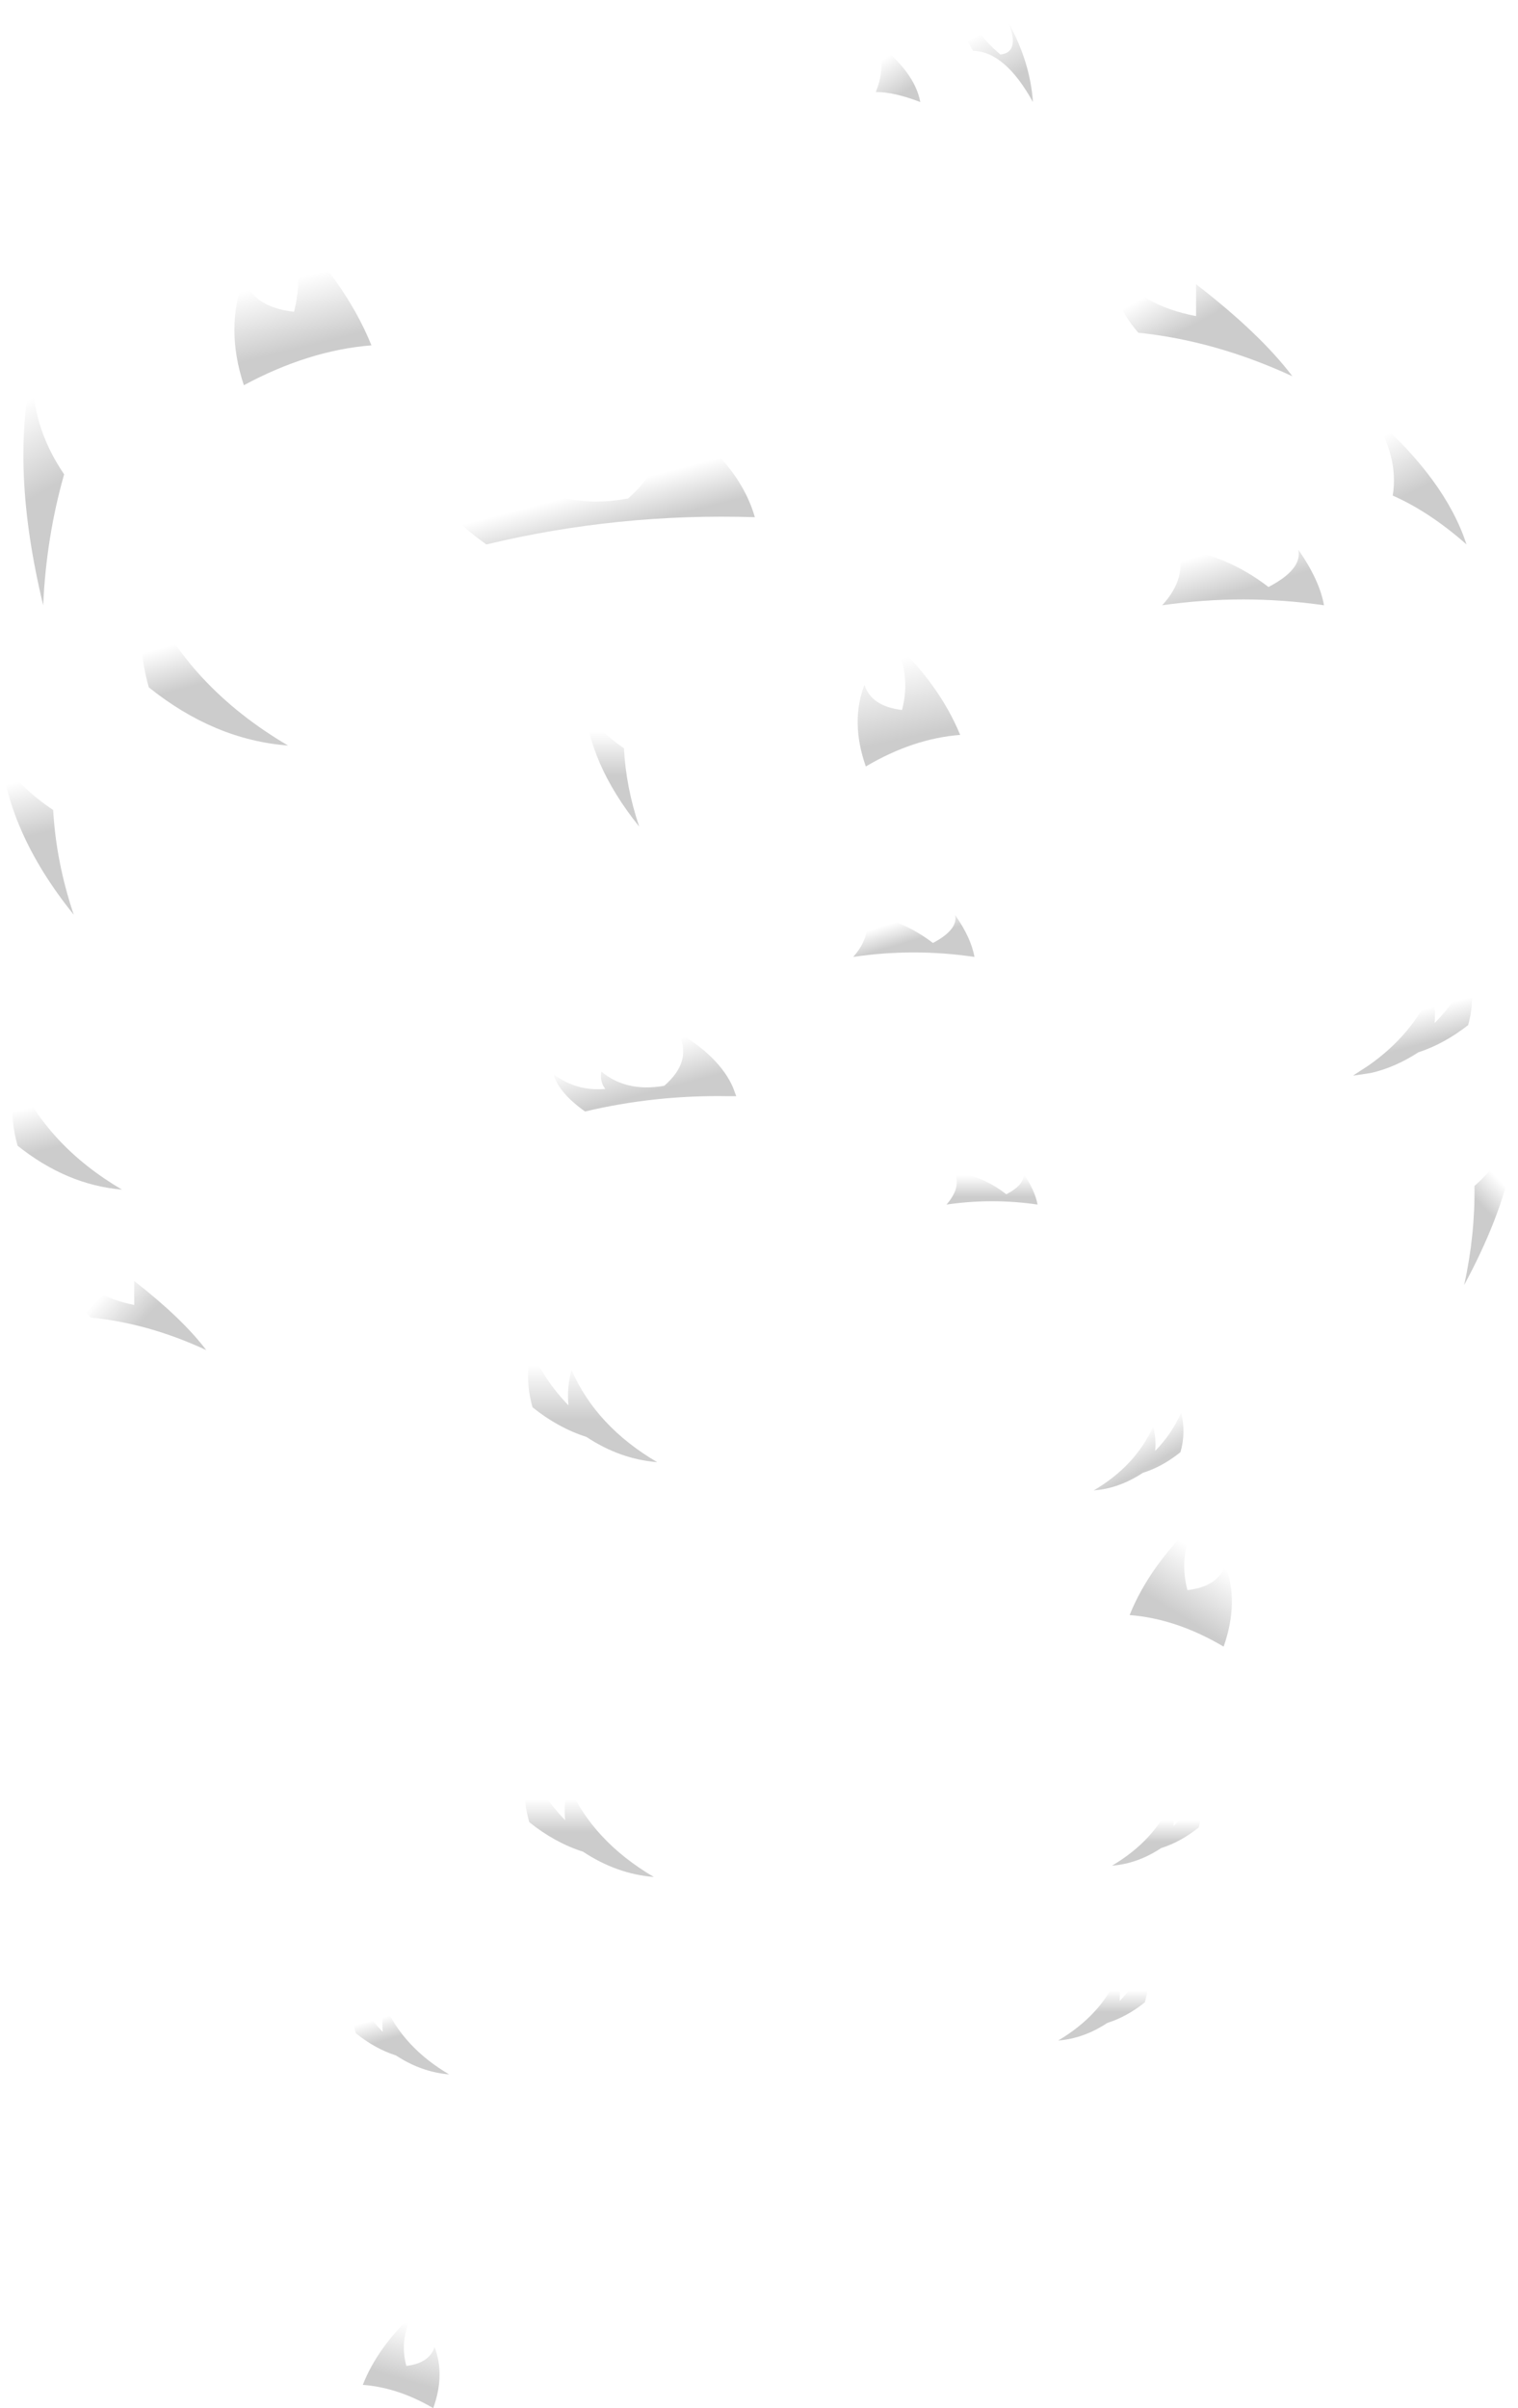 <?xml version="1.0" encoding="UTF-8" standalone="no"?>
<svg xmlns:xlink="http://www.w3.org/1999/xlink" height="362.25px" width="228.45px" xmlns="http://www.w3.org/2000/svg">
  <g transform="matrix(1.0, 0.0, 0.0, 1.0, -87.2, -71.25)">
    <path d="M225.7 86.6 Q221.65 85.05 219.0 85.1 220.7 80.9 218.95 77.55 224.85 82.0 225.7 86.6" fill="url(#gradient0)" fill-rule="evenodd" stroke="none"/>
    <path d="M242.65 86.6 Q238.45 79.0 233.65 78.9 231.15 75.1 232.4 71.25 232.95 75.35 237.75 79.45 240.7 79.15 239.0 74.7 242.25 80.65 242.65 86.6" fill="url(#gradient1)" fill-rule="evenodd" stroke="none"/>
    <path d="M181.7 146.25 Q189.4 139.45 185.2 131.9 198.1 139.55 200.8 149.05 180.15 148.4 160.4 153.15 153.35 148.2 151.95 143.2 158.2 147.8 165.85 147.05 164.35 145.25 164.75 142.45 171.45 148.0 181.35 146.3 L181.7 146.25" fill="url(#gradient2)" fill-rule="evenodd" stroke="none"/>
    <path d="M183.4 195.6 Q175.7 186.05 175.1 176.5 175.7 180.15 181.1 183.8 181.4 189.7 183.4 195.6" fill="url(#gradient3)" fill-rule="evenodd" stroke="none"/>
    <path d="M221.55 167.6 Q228.65 174.35 231.7 181.8 224.6 182.35 217.5 186.55 215.15 179.85 217.3 174.25 218.3 177.5 222.95 178.05 224.4 172.45 221.55 167.6" fill="url(#gradient4)" fill-rule="evenodd" stroke="none"/>
    <path d="M296.8 145.8 Q297.75 139.8 293.7 133.75 304.75 143.45 307.9 153.15 302.35 148.25 296.8 145.8" fill="url(#gradient5)" fill-rule="evenodd" stroke="none"/>
    <path d="M255.45 112.2 Q259.05 117.25 267.2 118.8 L267.2 114.0 Q276.85 121.45 281.7 127.85 270.1 122.5 258.5 121.3 254.0 116.0 255.45 112.2" fill="url(#gradient6)" fill-rule="evenodd" stroke="none"/>
    <path d="M278.1 159.55 Q283.2 156.9 282.6 153.95 285.8 158.55 286.45 162.3 274.3 160.55 262.1 162.3 265.95 158.1 264.4 153.85 271.65 154.6 278.1 159.55" fill="url(#gradient7)" fill-rule="evenodd" stroke="none"/>
    <path d="M131.45 118.15 Q133.35 110.75 129.55 104.25 139.1 113.3 143.1 123.2 133.65 123.95 123.9 129.2 121.05 120.6 123.9 113.1 125.25 117.45 131.45 118.15" fill="url(#gradient8)" fill-rule="evenodd" stroke="none"/>
    <path d="M92.15 126.5 Q91.7 135.05 96.85 142.6 94.15 152.1 93.7 162.3 88.65 141.4 92.15 126.5" fill="url(#gradient9)" fill-rule="evenodd" stroke="none"/>
    <path d="M87.2 183.4 Q88.0 188.25 95.2 193.1 95.65 201.0 98.3 208.85 88.05 196.15 87.2 183.4" fill="url(#gradient10)" fill-rule="evenodd" stroke="none"/>
    <path d="M109.6 174.65 Q107.55 167.6 109.3 160.55 115.5 174.55 130.55 183.4 119.45 182.55 109.6 174.65" fill="url(#gradient11)" fill-rule="evenodd" stroke="none"/>
    <path d="M89.85 243.6 Q88.35 238.3 89.65 233.05 94.25 243.55 105.55 250.2 97.25 249.5 89.85 243.6" fill="url(#gradient12)" fill-rule="evenodd" stroke="none"/>
    <path d="M107.4 267.55 L107.4 263.95 Q114.6 269.55 118.25 274.35 109.55 270.3 100.85 269.45 97.45 265.45 98.6 262.6 101.3 266.35 107.4 267.55" fill="url(#gradient13)" fill-rule="evenodd" stroke="none"/>
    <path d="M144.8 376.9 Q144.6 374.9 145.1 372.85 147.9 379.25 154.8 383.3 150.6 382.95 146.8 380.45 143.65 379.45 140.75 377.1 139.8 373.9 140.6 370.7 142.1 374.15 144.8 376.9" fill="url(#gradient14)" fill-rule="evenodd" stroke="none"/>
    <path d="M290.9 233.0 L293.2 231.5 Q299.75 226.9 302.7 220.2 303.3 222.7 303.1 225.15 306.45 221.75 308.3 217.5 309.25 221.45 308.15 225.45 304.5 228.3 300.65 229.55 297.2 231.8 293.55 232.65 L290.9 233.05 290.9 233.0" fill="url(#gradient15)" fill-rule="evenodd" stroke="none"/>
    <path d="M315.65 238.9 Q315.5 242.4 314.7 246.25 L314.7 246.3 Q312.85 254.75 307.55 264.55 309.2 257.05 309.1 249.65 311.3 247.7 312.85 245.45 L313.35 244.7 Q314.95 242.0 315.65 238.9" fill="url(#gradient16)" fill-rule="evenodd" stroke="none"/>
    <path d="M260.75 285.8 Q261.2 287.65 261.05 289.5 263.55 286.95 264.95 283.75 265.7 286.75 264.85 289.7 262.1 291.9 259.2 292.8 255.65 295.15 251.8 295.45 258.15 291.7 260.75 285.8" fill="url(#gradient17)" fill-rule="evenodd" stroke="none"/>
    <path d="M233.85 215.2 Q224.7 213.85 215.6 215.2 218.45 212.0 217.3 208.85 222.75 209.4 227.6 213.1 231.4 211.1 230.95 208.9 233.35 212.35 233.85 215.2" fill="url(#gradient18)" fill-rule="evenodd" stroke="none"/>
    <path d="M178.3 235.05 Q177.45 234.0 177.7 232.45 181.45 235.55 187.05 234.6 L187.2 234.55 Q191.55 230.75 189.2 226.5 195.5 230.25 197.5 234.8 L198.0 236.15 196.8 236.15 Q185.8 235.95 175.25 238.45 171.3 235.65 170.5 232.85 174.0 235.45 178.3 235.05" fill="url(#gradient19)" fill-rule="evenodd" stroke="none"/>
    <path d="M186.1 291.2 Q180.5 290.75 175.45 287.4 171.2 286.05 167.35 282.95 166.1 278.65 167.15 274.35 169.15 278.95 172.75 282.65 172.5 279.95 173.2 277.3 176.9 285.8 186.1 291.2" fill="url(#gradient20)" fill-rule="evenodd" stroke="none"/>
    <path d="M231.0 250.25 Q231.4 248.95 230.95 247.65 L232.25 247.85 Q235.55 248.5 238.65 250.9 241.5 249.4 241.2 247.75 242.95 250.3 243.35 252.45 236.5 251.45 229.65 252.45 230.6 251.35 231.0 250.25" fill="url(#gradient21)" fill-rule="evenodd" stroke="none"/>
    <path d="M166.65 336.75 Q168.65 341.35 172.25 345.05 172.0 342.35 172.7 339.7 176.4 348.2 185.6 353.6 180.0 353.15 174.95 349.8 170.7 348.45 166.85 345.35 165.6 341.05 166.65 336.75" fill="url(#gradient22)" fill-rule="evenodd" stroke="none"/>
    <path d="M267.7 340.2 Q268.45 343.2 267.6 346.15 264.85 348.35 261.95 349.25 258.4 351.6 254.55 351.9 260.9 348.15 263.5 342.25 263.95 344.1 263.8 345.95 266.3 343.4 267.7 340.2" fill="url(#gradient23)" fill-rule="evenodd" stroke="none"/>
    <path d="M271.6 306.65 Q273.7 312.25 271.35 318.95 264.25 314.75 257.2 314.2 260.2 306.75 267.35 300.0 264.45 304.85 265.9 310.45 270.55 309.9 271.6 306.65" fill="url(#gradient24)" fill-rule="evenodd" stroke="none"/>
    <path d="M253.85 375.55 Q250.3 377.9 246.45 378.2 252.8 374.45 255.4 368.55 255.85 370.4 255.7 372.25 258.2 369.7 259.6 366.5 260.35 369.5 259.5 372.45 256.75 374.65 253.85 375.55" fill="url(#gradient25)" fill-rule="evenodd" stroke="none"/>
    <path d="M152.4 433.5 Q147.1 430.4 141.8 430.0 144.0 424.4 149.4 419.35 147.25 422.95 148.35 427.15 151.8 426.75 152.6 424.3 154.2 428.5 152.4 433.5" fill="url(#gradient26)" fill-rule="evenodd" stroke="none"/>
  </g>
  <defs>
    <linearGradient gradientTransform="matrix(-0.002, -0.003, 0.003, -0.002, 221.05, 83.1)" gradientUnits="userSpaceOnUse" id="gradient0" spreadMethod="pad" x1="-819.2" x2="819.2">
      <stop offset="0.0" stop-color="#000000" stop-opacity="0.2"/>
      <stop offset="1.0" stop-color="#000000" stop-opacity="0.0"/>
    </linearGradient>
    <linearGradient gradientTransform="matrix(-0.003, -0.004, 0.004, -0.002, 237.8, 79.3)" gradientUnits="userSpaceOnUse" id="gradient1" spreadMethod="pad" x1="-819.2" x2="819.2">
      <stop offset="0.0" stop-color="#000000" stop-opacity="0.2"/>
      <stop offset="1.0" stop-color="#000000" stop-opacity="0.0"/>
    </linearGradient>
    <linearGradient gradientTransform="matrix(-9.0E-4, -0.004, 0.027, -0.007, 177.0, 148.35)" gradientUnits="userSpaceOnUse" id="gradient2" spreadMethod="pad" x1="-819.2" x2="819.2">
      <stop offset="0.0" stop-color="#000000" stop-opacity="0.2"/>
      <stop offset="1.0" stop-color="#000000" stop-opacity="0.0"/>
    </linearGradient>
    <linearGradient gradientTransform="matrix(0.0, -0.004, 0.005, 0.0, 179.25, 184.6)" gradientUnits="userSpaceOnUse" id="gradient3" spreadMethod="pad" x1="-819.2" x2="819.2">
      <stop offset="0.0" stop-color="#000000" stop-opacity="0.2"/>
      <stop offset="1.0" stop-color="#000000" stop-opacity="0.0"/>
    </linearGradient>
    <linearGradient gradientTransform="matrix(-0.002, -0.007, 0.009, -0.002, 222.45, 176.45)" gradientUnits="userSpaceOnUse" id="gradient4" spreadMethod="pad" x1="-819.2" x2="819.2">
      <stop offset="0.0" stop-color="#000000" stop-opacity="0.2"/>
      <stop offset="1.0" stop-color="#000000" stop-opacity="0.0"/>
    </linearGradient>
    <linearGradient gradientTransform="matrix(-0.003, -0.005, 0.004, -0.002, 297.8, 140.95)" gradientUnits="userSpaceOnUse" id="gradient5" spreadMethod="pad" x1="-819.2" x2="819.2">
      <stop offset="0.0" stop-color="#000000" stop-opacity="0.2"/>
      <stop offset="1.0" stop-color="#000000" stop-opacity="0.0"/>
    </linearGradient>
    <linearGradient gradientTransform="matrix(-0.002, -0.004, 0.009, -0.005, 265.45, 116.75)" gradientUnits="userSpaceOnUse" id="gradient6" spreadMethod="pad" x1="-819.2" x2="819.2">
      <stop offset="0.0" stop-color="#000000" stop-opacity="0.2"/>
      <stop offset="1.0" stop-color="#000000" stop-opacity="0.0"/>
    </linearGradient>
    <linearGradient gradientTransform="matrix(-0.001, -0.004, 0.014, -0.004, 272.85, 156.9)" gradientUnits="userSpaceOnUse" id="gradient7" spreadMethod="pad" x1="-819.2" x2="819.2">
      <stop offset="0.0" stop-color="#000000" stop-opacity="0.2"/>
      <stop offset="1.0" stop-color="#000000" stop-opacity="0.0"/>
    </linearGradient>
    <linearGradient gradientTransform="matrix(-0.002, -0.006, 0.012, -0.003, 131.4, 118.5)" gradientUnits="userSpaceOnUse" id="gradient8" spreadMethod="pad" x1="-819.2" x2="819.2">
      <stop offset="0.0" stop-color="#000000" stop-opacity="0.2"/>
      <stop offset="1.0" stop-color="#000000" stop-opacity="0.0"/>
    </linearGradient>
    <linearGradient gradientTransform="matrix(-0.004, -0.007, 0.009, -0.005, 90.15, 139.65)" gradientUnits="userSpaceOnUse" id="gradient9" spreadMethod="pad" x1="-819.2" x2="819.2">
      <stop offset="0.0" stop-color="#000000" stop-opacity="0.2"/>
      <stop offset="1.0" stop-color="#000000" stop-opacity="0.0"/>
    </linearGradient>
    <linearGradient gradientTransform="matrix(-0.001, -0.005, 0.004, -9.0E-4, 92.0, 192.65)" gradientUnits="userSpaceOnUse" id="gradient10" spreadMethod="pad" x1="-819.2" x2="819.2">
      <stop offset="0.0" stop-color="#000000" stop-opacity="0.2"/>
      <stop offset="1.0" stop-color="#000000" stop-opacity="0.0"/>
    </linearGradient>
    <linearGradient gradientTransform="matrix(-0.001, -0.004, 0.011, -0.003, 117.8, 170.5)" gradientUnits="userSpaceOnUse" id="gradient11" spreadMethod="pad" x1="-819.2" x2="819.2">
      <stop offset="0.0" stop-color="#000000" stop-opacity="0.2"/>
      <stop offset="1.0" stop-color="#000000" stop-opacity="0.0"/>
    </linearGradient>
    <linearGradient gradientTransform="matrix(-0.001, -0.004, 0.008, -0.002, 95.95, 240.25)" gradientUnits="userSpaceOnUse" id="gradient12" spreadMethod="pad" x1="-819.2" x2="819.2">
      <stop offset="0.0" stop-color="#000000" stop-opacity="0.2"/>
      <stop offset="1.0" stop-color="#000000" stop-opacity="0.0"/>
    </linearGradient>
    <linearGradient gradientTransform="matrix(-0.003, -0.003, 0.004, -0.004, 105.75, 267.85)" gradientUnits="userSpaceOnUse" id="gradient13" spreadMethod="pad" x1="-819.2" x2="819.2">
      <stop offset="0.0" stop-color="#000000" stop-opacity="0.2"/>
      <stop offset="1.0" stop-color="#000000" stop-opacity="0.0"/>
    </linearGradient>
    <linearGradient gradientTransform="matrix(-6.0E-4, -0.002, 0.007, -0.002, 146.7, 375.95)" gradientUnits="userSpaceOnUse" id="gradient14" spreadMethod="pad" x1="-819.2" x2="819.2">
      <stop offset="0.0" stop-color="#000000" stop-opacity="0.2"/>
      <stop offset="1.0" stop-color="#000000" stop-opacity="0.0"/>
    </linearGradient>
    <linearGradient gradientTransform="matrix(-8.0E-4, -0.003, 0.012, -0.003, 299.8, 226.05)" gradientUnits="userSpaceOnUse" id="gradient15" spreadMethod="pad" x1="-819.2" x2="819.2">
      <stop offset="0.0" stop-color="#000000" stop-opacity="0.2"/>
      <stop offset="1.0" stop-color="#000000" stop-opacity="0.0"/>
    </linearGradient>
    <linearGradient gradientTransform="matrix(0.002, -0.002, 0.005, 0.005, 312.05, 251.2)" gradientUnits="userSpaceOnUse" id="gradient16" spreadMethod="pad" x1="-819.2" x2="819.2">
      <stop offset="0.0" stop-color="#000000" stop-opacity="0.2"/>
      <stop offset="1.0" stop-color="#000000" stop-opacity="0.0"/>
    </linearGradient>
    <linearGradient gradientTransform="matrix(-0.001, -0.003, 0.009, -0.005, 258.5, 289.8)" gradientUnits="userSpaceOnUse" id="gradient17" spreadMethod="pad" x1="-819.2" x2="819.2">
      <stop offset="0.0" stop-color="#000000" stop-opacity="0.2"/>
      <stop offset="1.0" stop-color="#000000" stop-opacity="0.0"/>
    </linearGradient>
    <linearGradient gradientTransform="matrix(-5.0E-4, -0.002, 0.01, -0.003, 223.65, 211.25)" gradientUnits="userSpaceOnUse" id="gradient18" spreadMethod="pad" x1="-819.2" x2="819.2">
      <stop offset="0.0" stop-color="#000000" stop-opacity="0.2"/>
      <stop offset="1.0" stop-color="#000000" stop-opacity="0.0"/>
    </linearGradient>
    <linearGradient gradientTransform="matrix(-0.001, -0.004, 0.015, -0.004, 183.7, 232.45)" gradientUnits="userSpaceOnUse" id="gradient19" spreadMethod="pad" x1="-819.2" x2="819.2">
      <stop offset="0.0" stop-color="#000000" stop-opacity="0.2"/>
      <stop offset="1.0" stop-color="#000000" stop-opacity="0.0"/>
    </linearGradient>
    <linearGradient gradientTransform="matrix(0.0, -0.005, 0.012, 0.0, 176.35, 280.7)" gradientUnits="userSpaceOnUse" id="gradient20" spreadMethod="pad" x1="-819.2" x2="819.2">
      <stop offset="0.0" stop-color="#000000" stop-opacity="0.2"/>
      <stop offset="1.0" stop-color="#000000" stop-opacity="0.0"/>
    </linearGradient>
    <linearGradient gradientTransform="matrix(0.0, -0.002, 0.008, 0.0, 236.5, 249.7)" gradientUnits="userSpaceOnUse" id="gradient21" spreadMethod="pad" x1="-819.2" x2="819.2">
      <stop offset="0.0" stop-color="#000000" stop-opacity="0.2"/>
      <stop offset="1.0" stop-color="#000000" stop-opacity="0.0"/>
    </linearGradient>
    <linearGradient gradientTransform="matrix(0.0, -0.003, 0.012, 0.0, 175.85, 344.4)" gradientUnits="userSpaceOnUse" id="gradient22" spreadMethod="pad" x1="-819.2" x2="819.2">
      <stop offset="0.0" stop-color="#000000" stop-opacity="0.2"/>
      <stop offset="1.0" stop-color="#000000" stop-opacity="0.0"/>
    </linearGradient>
    <linearGradient gradientTransform="matrix(0.0, -0.002, 0.008, 0.0, 261.3, 346.7)" gradientUnits="userSpaceOnUse" id="gradient23" spreadMethod="pad" x1="-819.2" x2="819.2">
      <stop offset="0.0" stop-color="#000000" stop-opacity="0.2"/>
      <stop offset="1.0" stop-color="#000000" stop-opacity="0.0"/>
    </linearGradient>
    <linearGradient gradientTransform="matrix(0.003, -0.005, 0.008, 0.005, 267.65, 310.4)" gradientUnits="userSpaceOnUse" id="gradient24" spreadMethod="pad" x1="-819.2" x2="819.2">
      <stop offset="0.0" stop-color="#000000" stop-opacity="0.2"/>
      <stop offset="1.0" stop-color="#000000" stop-opacity="0.0"/>
    </linearGradient>
    <linearGradient gradientTransform="matrix(0.0, -0.002, 0.008, 0.0, 253.2, 372.3)" gradientUnits="userSpaceOnUse" id="gradient25" spreadMethod="pad" x1="-819.2" x2="819.2">
      <stop offset="0.0" stop-color="#000000" stop-opacity="0.2"/>
      <stop offset="1.0" stop-color="#000000" stop-opacity="0.0"/>
    </linearGradient>
    <linearGradient gradientTransform="matrix(0.001, -0.005, 0.007, 0.002, 148.85, 425.15)" gradientUnits="userSpaceOnUse" id="gradient26" spreadMethod="pad" x1="-819.2" x2="819.2">
      <stop offset="0.0" stop-color="#000000" stop-opacity="0.2"/>
      <stop offset="1.0" stop-color="#000000" stop-opacity="0.0"/>
    </linearGradient>
  </defs>
</svg>
